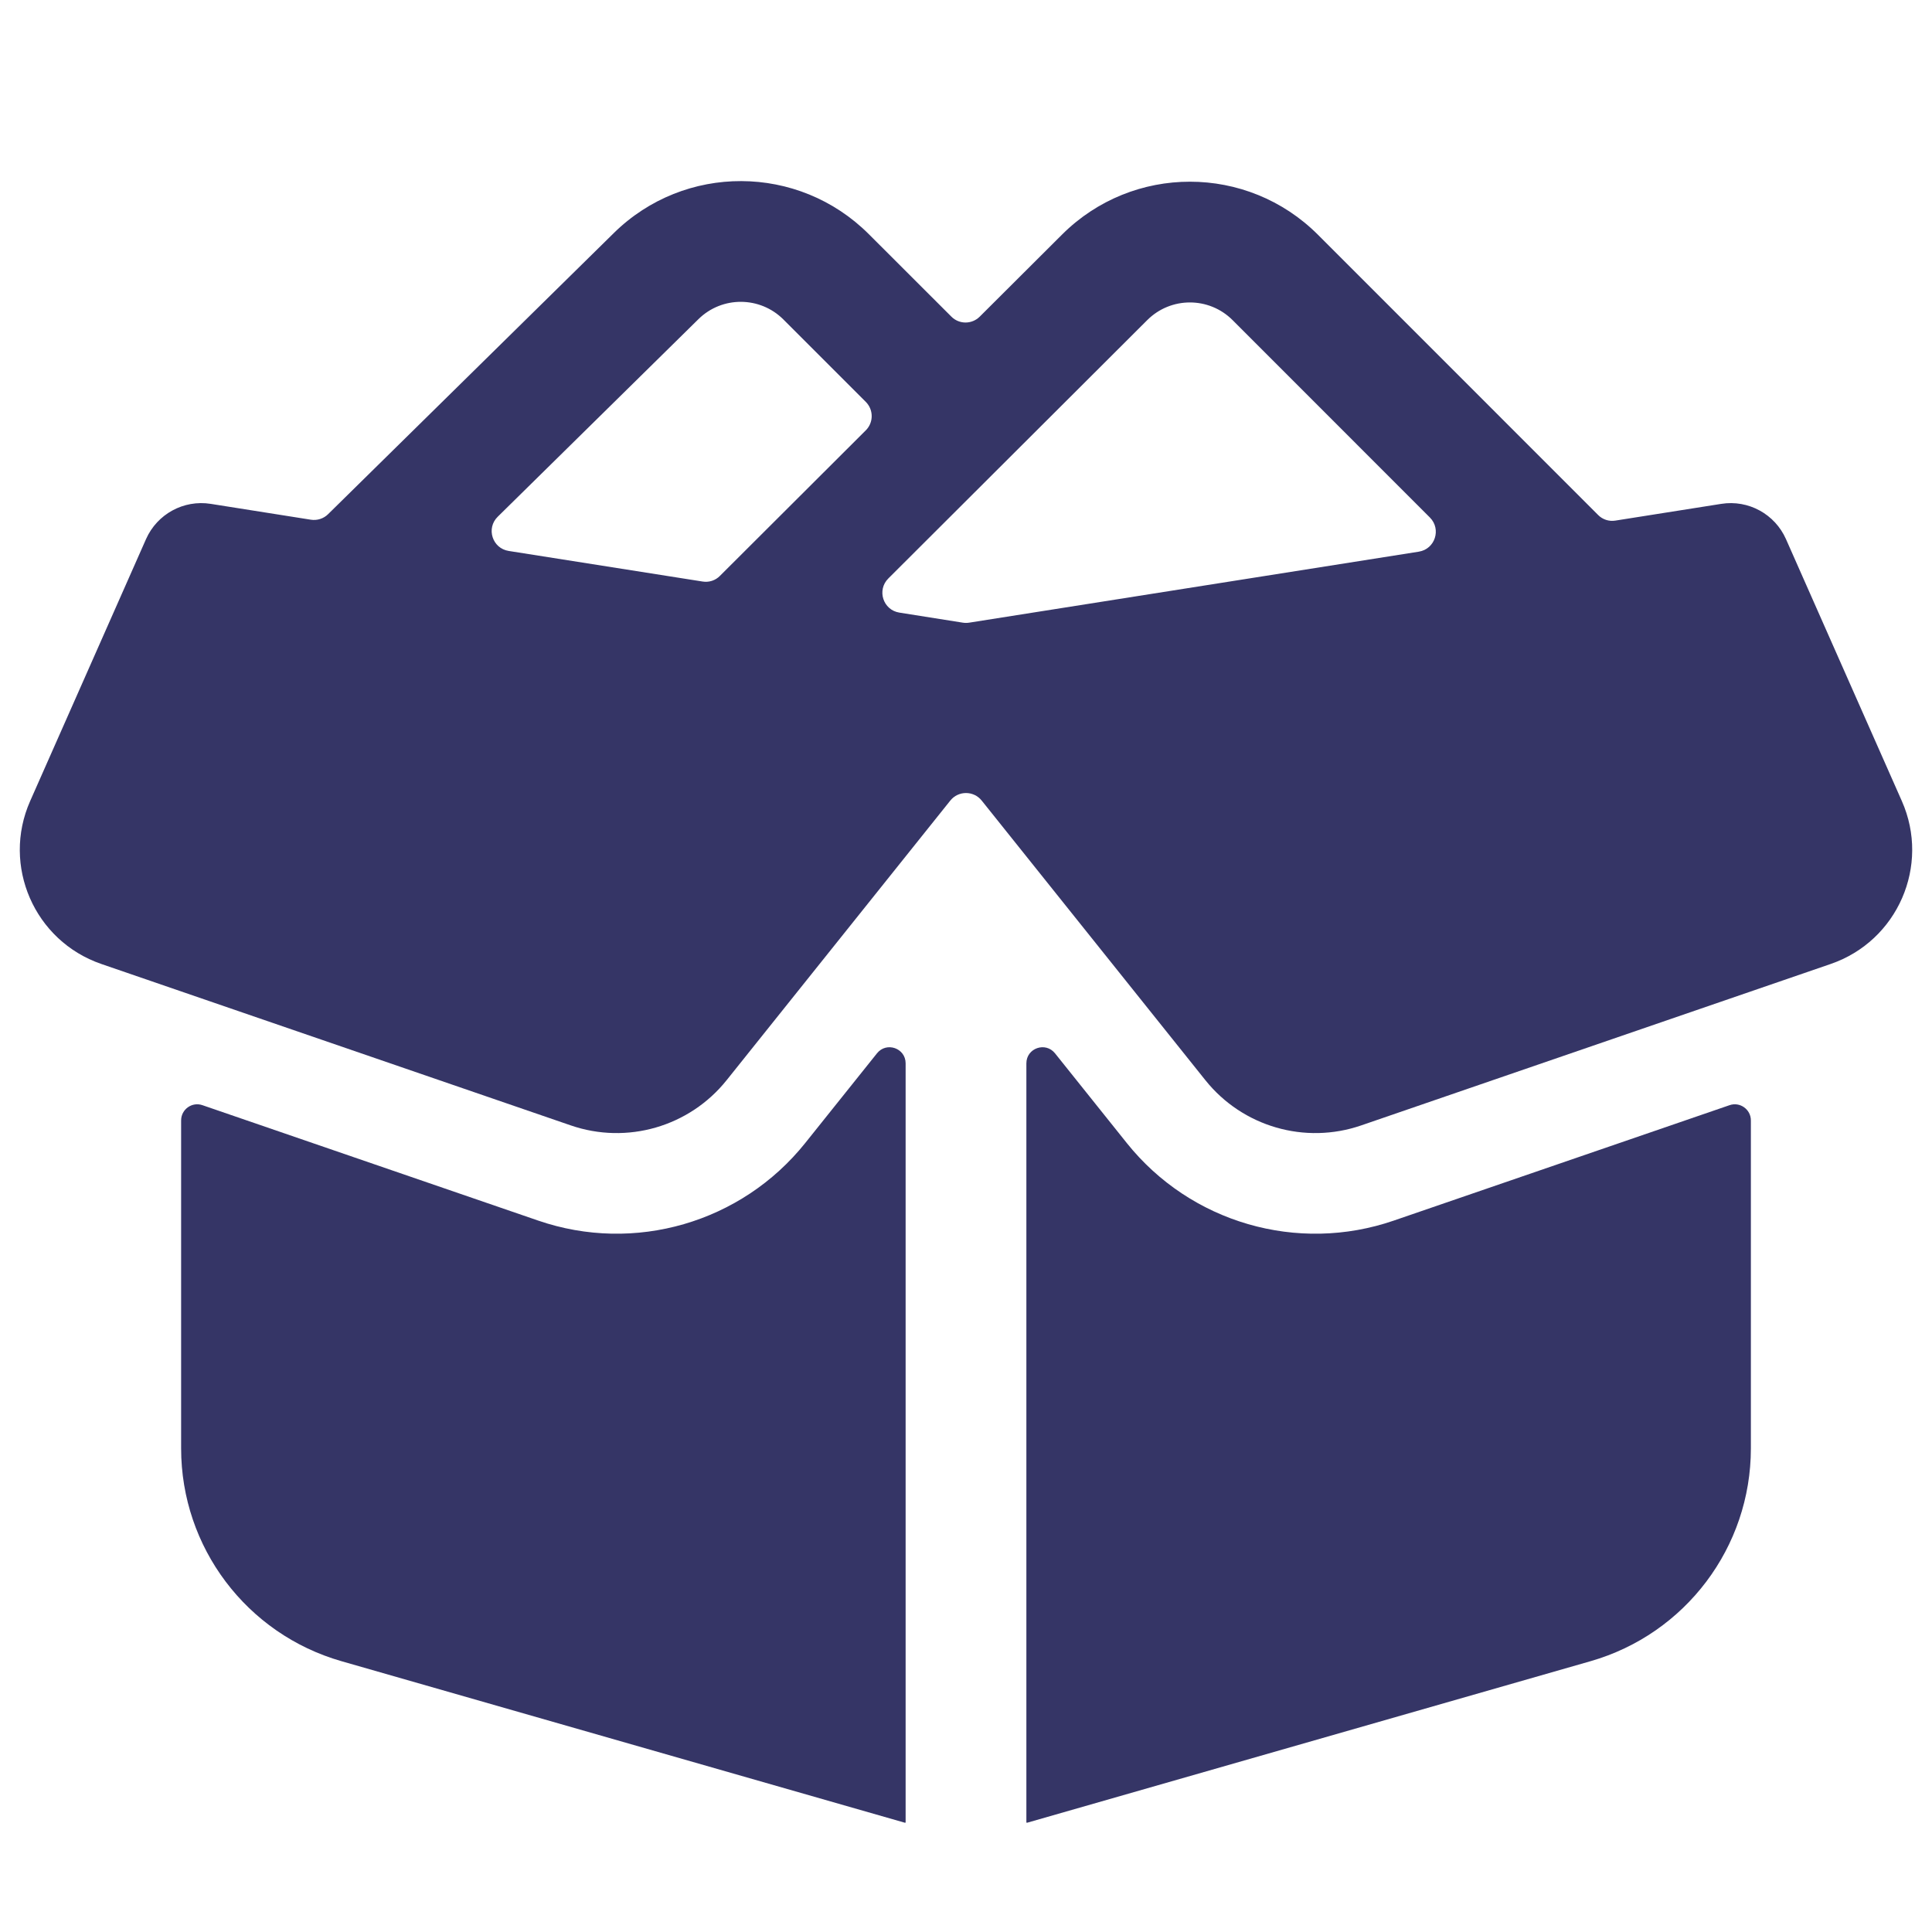 <svg width="24" height="24" viewBox="0 0 24 24" fill="none" xmlns="http://www.w3.org/2000/svg">
<path d="M10.894 13.085C11.012 12.937 11.25 13.02 11.25 13.209V22.637C11.25 22.641 11.246 22.644 11.242 22.643L4.242 20.636C3.062 20.298 2.25 19.22 2.25 17.993V13.918C2.25 13.781 2.385 13.684 2.515 13.729L6.684 15.162C7.882 15.575 9.21 15.189 10.002 14.2L10.894 13.085Z" fill="#353566"/>
<path d="M12.758 22.643C12.754 22.644 12.75 22.641 12.75 22.637V13.209C12.75 13.02 12.988 12.937 13.106 13.085L13.998 14.2C14.79 15.189 16.118 15.575 17.316 15.162L21.485 13.729C21.614 13.684 21.75 13.781 21.75 13.918V17.993C21.75 19.22 20.937 20.298 19.758 20.636L12.758 22.643Z" fill="#353566"/>
<path fill-rule="evenodd" clip-rule="evenodd" d="M21.383 6.259C21.719 6.206 22.048 6.386 22.186 6.697L23.625 9.95C23.981 10.753 23.573 11.689 22.741 11.975L16.91 13.98C16.211 14.221 15.436 13.996 14.974 13.419L12.195 9.945C12.095 9.82 11.905 9.82 11.805 9.945L9.026 13.419C8.564 13.996 7.789 14.221 7.09 13.98L1.259 11.975C0.427 11.689 0.019 10.753 0.375 9.95L1.814 6.697C1.952 6.386 2.281 6.206 2.617 6.259L3.862 6.456C3.94 6.468 4.02 6.443 4.076 6.387L7.624 2.896C8.504 2.029 9.919 2.035 10.793 2.909L11.818 3.933C11.915 4.031 12.073 4.031 12.171 3.933L13.192 2.915C14.071 2.037 15.495 2.038 16.373 2.917L19.852 6.397C19.908 6.454 19.988 6.48 20.067 6.467L21.383 6.259ZM17.763 6.429C17.907 6.574 17.827 6.821 17.625 6.853L12.039 7.735C12.013 7.739 11.987 7.739 11.961 7.735L11.172 7.61C10.97 7.578 10.89 7.331 11.035 7.186L14.252 3.976C14.545 3.684 15.019 3.684 15.312 3.977L17.763 6.429ZM8.943 7.154C8.887 7.211 8.807 7.237 8.728 7.224L6.319 6.844C6.116 6.812 6.036 6.563 6.183 6.419L8.676 3.965C8.969 3.676 9.441 3.678 9.732 3.969L10.755 4.992C10.853 5.09 10.853 5.249 10.755 5.346L8.943 7.154Z" fill="#353566"/>
</svg>

